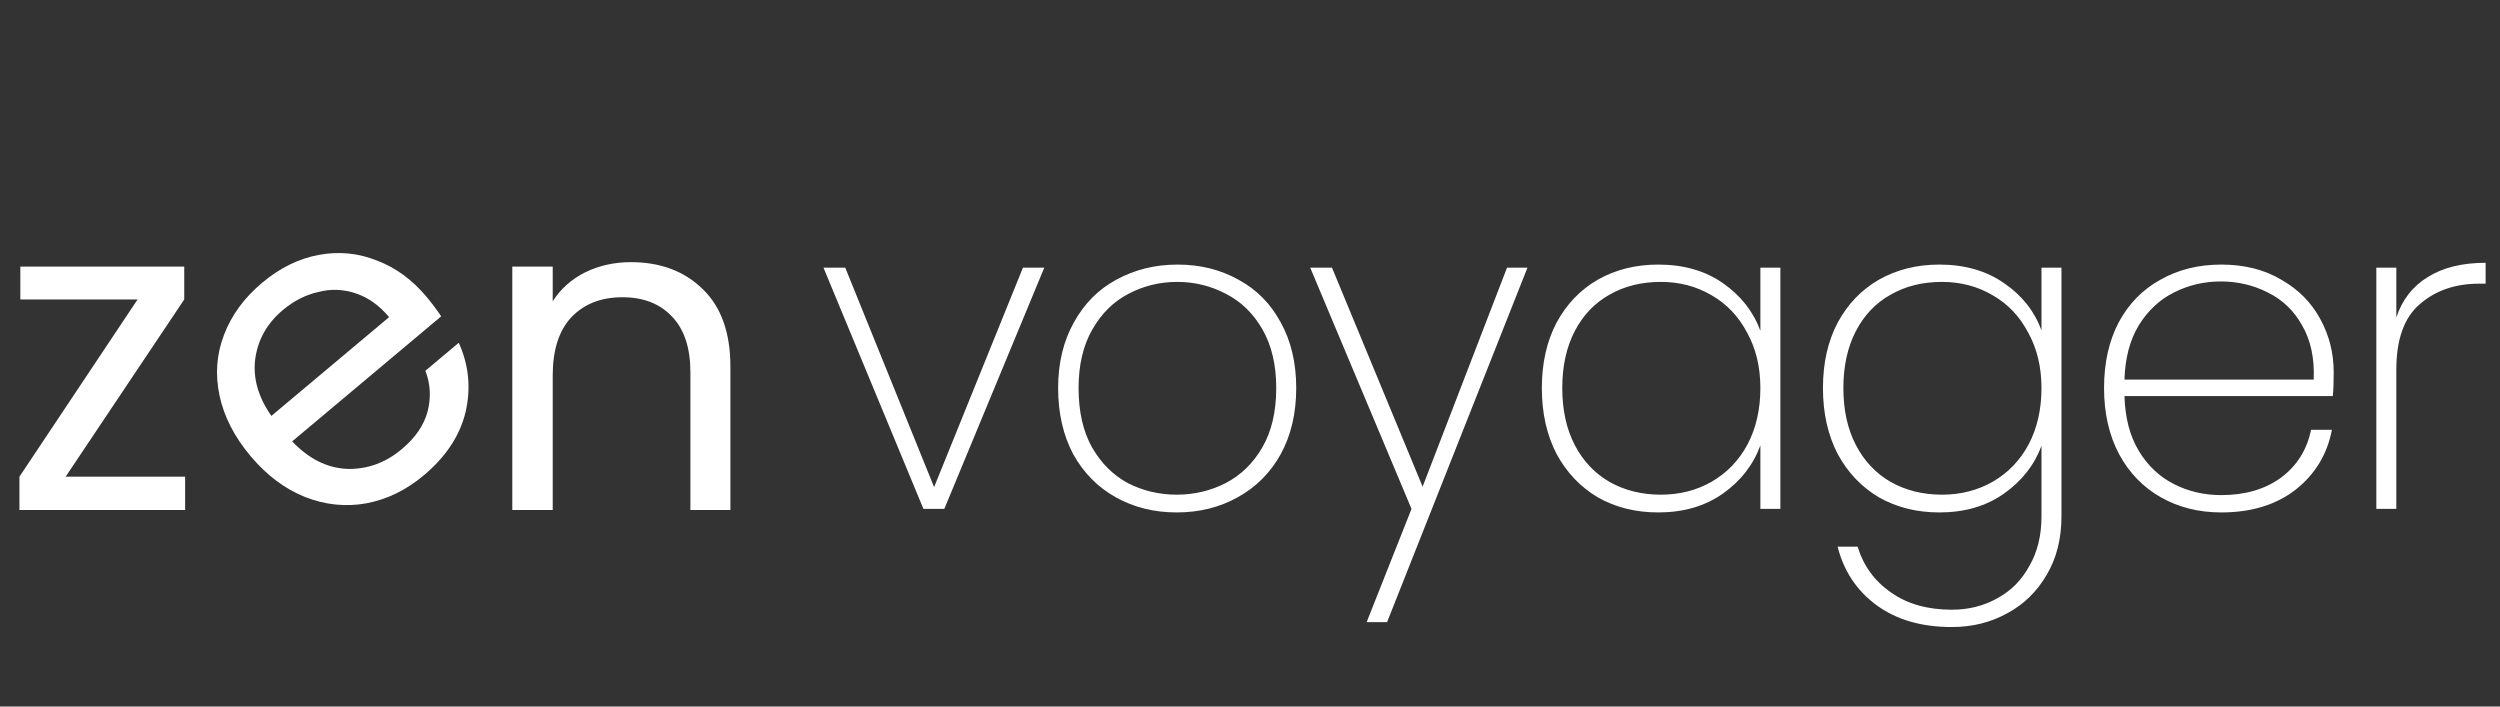 <svg width="184" height="52" viewBox="0 0 184 52" fill="none" xmlns="http://www.w3.org/2000/svg">
<rect x="0" y="0" width="184" height="52" fill="#333333" stroke="none"/>
<path d="M68.75 35.852L75.288 19.702H76.858L69.502 37.454H67.965L60.609 19.702H62.211L68.75 35.852ZM86.608 37.715C84.952 37.715 83.459 37.345 82.129 36.604C80.8 35.863 79.754 34.806 78.991 33.433C78.25 32.038 77.879 30.414 77.879 28.561C77.879 26.731 78.261 25.129 79.023 23.756C79.786 22.361 80.832 21.304 82.162 20.585C83.513 19.844 85.017 19.473 86.673 19.473C88.33 19.473 89.823 19.844 91.152 20.585C92.482 21.304 93.517 22.35 94.258 23.723C95.021 25.096 95.402 26.709 95.402 28.561C95.402 30.414 95.021 32.038 94.258 33.433C93.495 34.806 92.438 35.863 91.087 36.604C89.757 37.345 88.264 37.715 86.608 37.715ZM86.608 36.408C87.894 36.408 89.093 36.124 90.204 35.558C91.338 34.969 92.242 34.087 92.918 32.91C93.593 31.733 93.931 30.283 93.931 28.561C93.931 26.861 93.593 25.423 92.918 24.246C92.242 23.069 91.348 22.197 90.237 21.631C89.125 21.042 87.927 20.748 86.641 20.748C85.355 20.748 84.156 21.042 83.044 21.631C81.955 22.197 81.072 23.069 80.397 24.246C79.721 25.423 79.383 26.861 79.383 28.561C79.383 30.283 79.71 31.733 80.364 32.91C81.039 34.087 81.922 34.969 83.012 35.558C84.123 36.124 85.322 36.408 86.608 36.408ZM112.42 19.702L102.089 45.79H100.585L103.887 37.454L96.433 19.702H98.035L104.704 35.819L110.916 19.702H112.42ZM113.479 28.561C113.479 26.731 113.839 25.129 114.558 23.756C115.299 22.383 116.313 21.326 117.598 20.585C118.906 19.844 120.388 19.473 122.045 19.473C123.919 19.473 125.51 19.931 126.818 20.846C128.125 21.762 129.041 22.927 129.564 24.344V19.702H131.035V37.454H129.564V32.779C129.041 34.217 128.114 35.405 126.785 36.342C125.477 37.258 123.897 37.715 122.045 37.715C120.388 37.715 118.906 37.345 117.598 36.604C116.313 35.841 115.299 34.773 114.558 33.4C113.839 32.005 113.479 30.392 113.479 28.561ZM129.564 28.561C129.564 27.014 129.237 25.652 128.583 24.475C127.951 23.276 127.079 22.361 125.968 21.729C124.856 21.075 123.614 20.748 122.241 20.748C120.802 20.748 119.538 21.064 118.448 21.696C117.359 22.306 116.509 23.2 115.898 24.377C115.288 25.554 114.983 26.949 114.983 28.561C114.983 30.174 115.288 31.569 115.898 32.746C116.509 33.923 117.359 34.828 118.448 35.46C119.56 36.092 120.824 36.408 122.241 36.408C123.614 36.408 124.856 36.092 125.968 35.46C127.101 34.806 127.984 33.89 128.616 32.713C129.248 31.515 129.564 30.131 129.564 28.561ZM142.734 19.473C144.608 19.473 146.199 19.931 147.507 20.846C148.815 21.74 149.73 22.895 150.253 24.311V19.702H151.724V38.01C151.724 39.644 151.365 41.072 150.645 42.292C149.926 43.535 148.956 44.483 147.736 45.136C146.515 45.812 145.153 46.15 143.649 46.15C141.426 46.15 139.585 45.616 138.124 44.548C136.664 43.48 135.705 42.042 135.247 40.233H136.719C137.154 41.649 137.972 42.772 139.171 43.6C140.369 44.45 141.862 44.875 143.649 44.875C144.892 44.875 146.014 44.592 147.017 44.025C148.019 43.48 148.804 42.685 149.37 41.638C149.959 40.614 150.253 39.404 150.253 38.01V32.812C149.73 34.228 148.804 35.405 147.474 36.342C146.167 37.258 144.587 37.715 142.734 37.715C141.078 37.715 139.596 37.345 138.288 36.604C137.002 35.841 135.988 34.773 135.247 33.4C134.528 32.005 134.169 30.392 134.169 28.561C134.169 26.731 134.528 25.129 135.247 23.756C135.988 22.383 137.002 21.326 138.288 20.585C139.596 19.844 141.078 19.473 142.734 19.473ZM150.253 28.561C150.253 27.014 149.926 25.652 149.272 24.475C148.64 23.276 147.769 22.361 146.657 21.729C145.545 21.075 144.303 20.748 142.93 20.748C141.492 20.748 140.228 21.064 139.138 21.696C138.048 22.306 137.198 23.2 136.588 24.377C135.978 25.554 135.672 26.949 135.672 28.561C135.672 30.174 135.978 31.569 136.588 32.746C137.198 33.923 138.048 34.828 139.138 35.46C140.249 36.092 141.513 36.408 142.93 36.408C144.303 36.408 145.545 36.092 146.657 35.46C147.79 34.806 148.673 33.89 149.305 32.713C149.937 31.515 150.253 30.131 150.253 28.561ZM171.76 27.385C171.76 28.169 171.738 28.758 171.694 29.15H156.362C156.405 30.741 156.754 32.081 157.408 33.171C158.062 34.261 158.923 35.078 159.991 35.623C161.059 36.168 162.225 36.44 163.489 36.44C165.232 36.44 166.693 36.015 167.869 35.165C169.046 34.294 169.787 33.117 170.093 31.635H171.629C171.28 33.444 170.387 34.915 168.948 36.048C167.51 37.16 165.69 37.715 163.489 37.715C161.832 37.715 160.35 37.345 159.043 36.604C157.735 35.863 156.71 34.806 155.969 33.433C155.228 32.038 154.858 30.414 154.858 28.561C154.858 26.709 155.218 25.096 155.937 23.723C156.678 22.35 157.702 21.304 159.01 20.585C160.318 19.844 161.81 19.473 163.489 19.473C165.189 19.473 166.66 19.844 167.902 20.585C169.166 21.304 170.125 22.274 170.779 23.494C171.433 24.693 171.76 25.99 171.76 27.385ZM170.289 27.94C170.354 26.371 170.071 25.042 169.439 23.952C168.828 22.862 167.989 22.056 166.921 21.533C165.853 20.988 164.698 20.715 163.456 20.715C162.214 20.715 161.059 20.988 159.991 21.533C158.944 22.056 158.084 22.862 157.408 23.952C156.754 25.042 156.405 26.371 156.362 27.94H170.289ZM176.369 23.363C176.805 22.056 177.579 21.064 178.691 20.388C179.802 19.691 181.219 19.342 182.941 19.342V20.879H182.45C180.707 20.879 179.257 21.38 178.102 22.383C176.947 23.363 176.369 24.976 176.369 27.221V37.454H174.898V19.702H176.369V23.363Z" fill="white"/>
<path d="M4.831 35.084H13.625V37.536H1.431V35.084L10.127 22.04H1.497V19.621H13.56V22.04L4.831 35.084Z" fill="white"/>
<path d="M31.391 21.842C31.756 22.276 32.116 22.756 32.472 23.282L21.503 32.486C22.721 33.769 24.07 34.444 25.549 34.511C27.031 34.548 28.373 34.062 29.575 33.053C30.56 32.227 31.189 31.315 31.462 30.318C31.738 29.29 31.687 28.28 31.309 27.288L33.764 25.228C34.503 26.856 34.672 28.549 34.271 30.308C33.855 32.051 32.829 33.609 31.193 34.982C29.891 36.075 28.477 36.763 26.952 37.047C25.443 37.317 23.948 37.163 22.467 36.585C20.972 35.99 19.629 34.983 18.438 33.564C17.247 32.145 16.488 30.663 16.159 29.118C15.83 27.573 15.936 26.09 16.479 24.668C17.023 23.215 17.963 21.928 19.299 20.807C20.602 19.714 21.992 19.031 23.47 18.759C24.948 18.486 26.374 18.626 27.749 19.179C29.127 19.702 30.341 20.59 31.391 21.842ZM28.638 23.341C27.91 22.473 27.094 21.891 26.192 21.596C25.275 21.283 24.35 21.249 23.416 21.492C22.485 21.704 21.619 22.147 20.817 22.819C19.665 23.786 18.988 24.98 18.787 26.401C18.602 27.808 18.997 29.212 19.973 30.612L28.638 23.341Z" fill="white"/>
<path d="M46.434 19.294C48.613 19.294 50.379 19.959 51.73 21.288C53.081 22.596 53.757 24.492 53.757 26.977V37.536H50.814V27.402C50.814 25.615 50.368 24.252 49.474 23.315C48.58 22.356 47.36 21.877 45.812 21.877C44.243 21.877 42.99 22.367 42.053 23.348C41.138 24.329 40.68 25.756 40.68 27.631V37.536H37.705V19.621H40.68V22.171C41.268 21.256 42.064 20.547 43.066 20.046C44.091 19.545 45.213 19.294 46.434 19.294Z" fill="white"/>
</svg>
